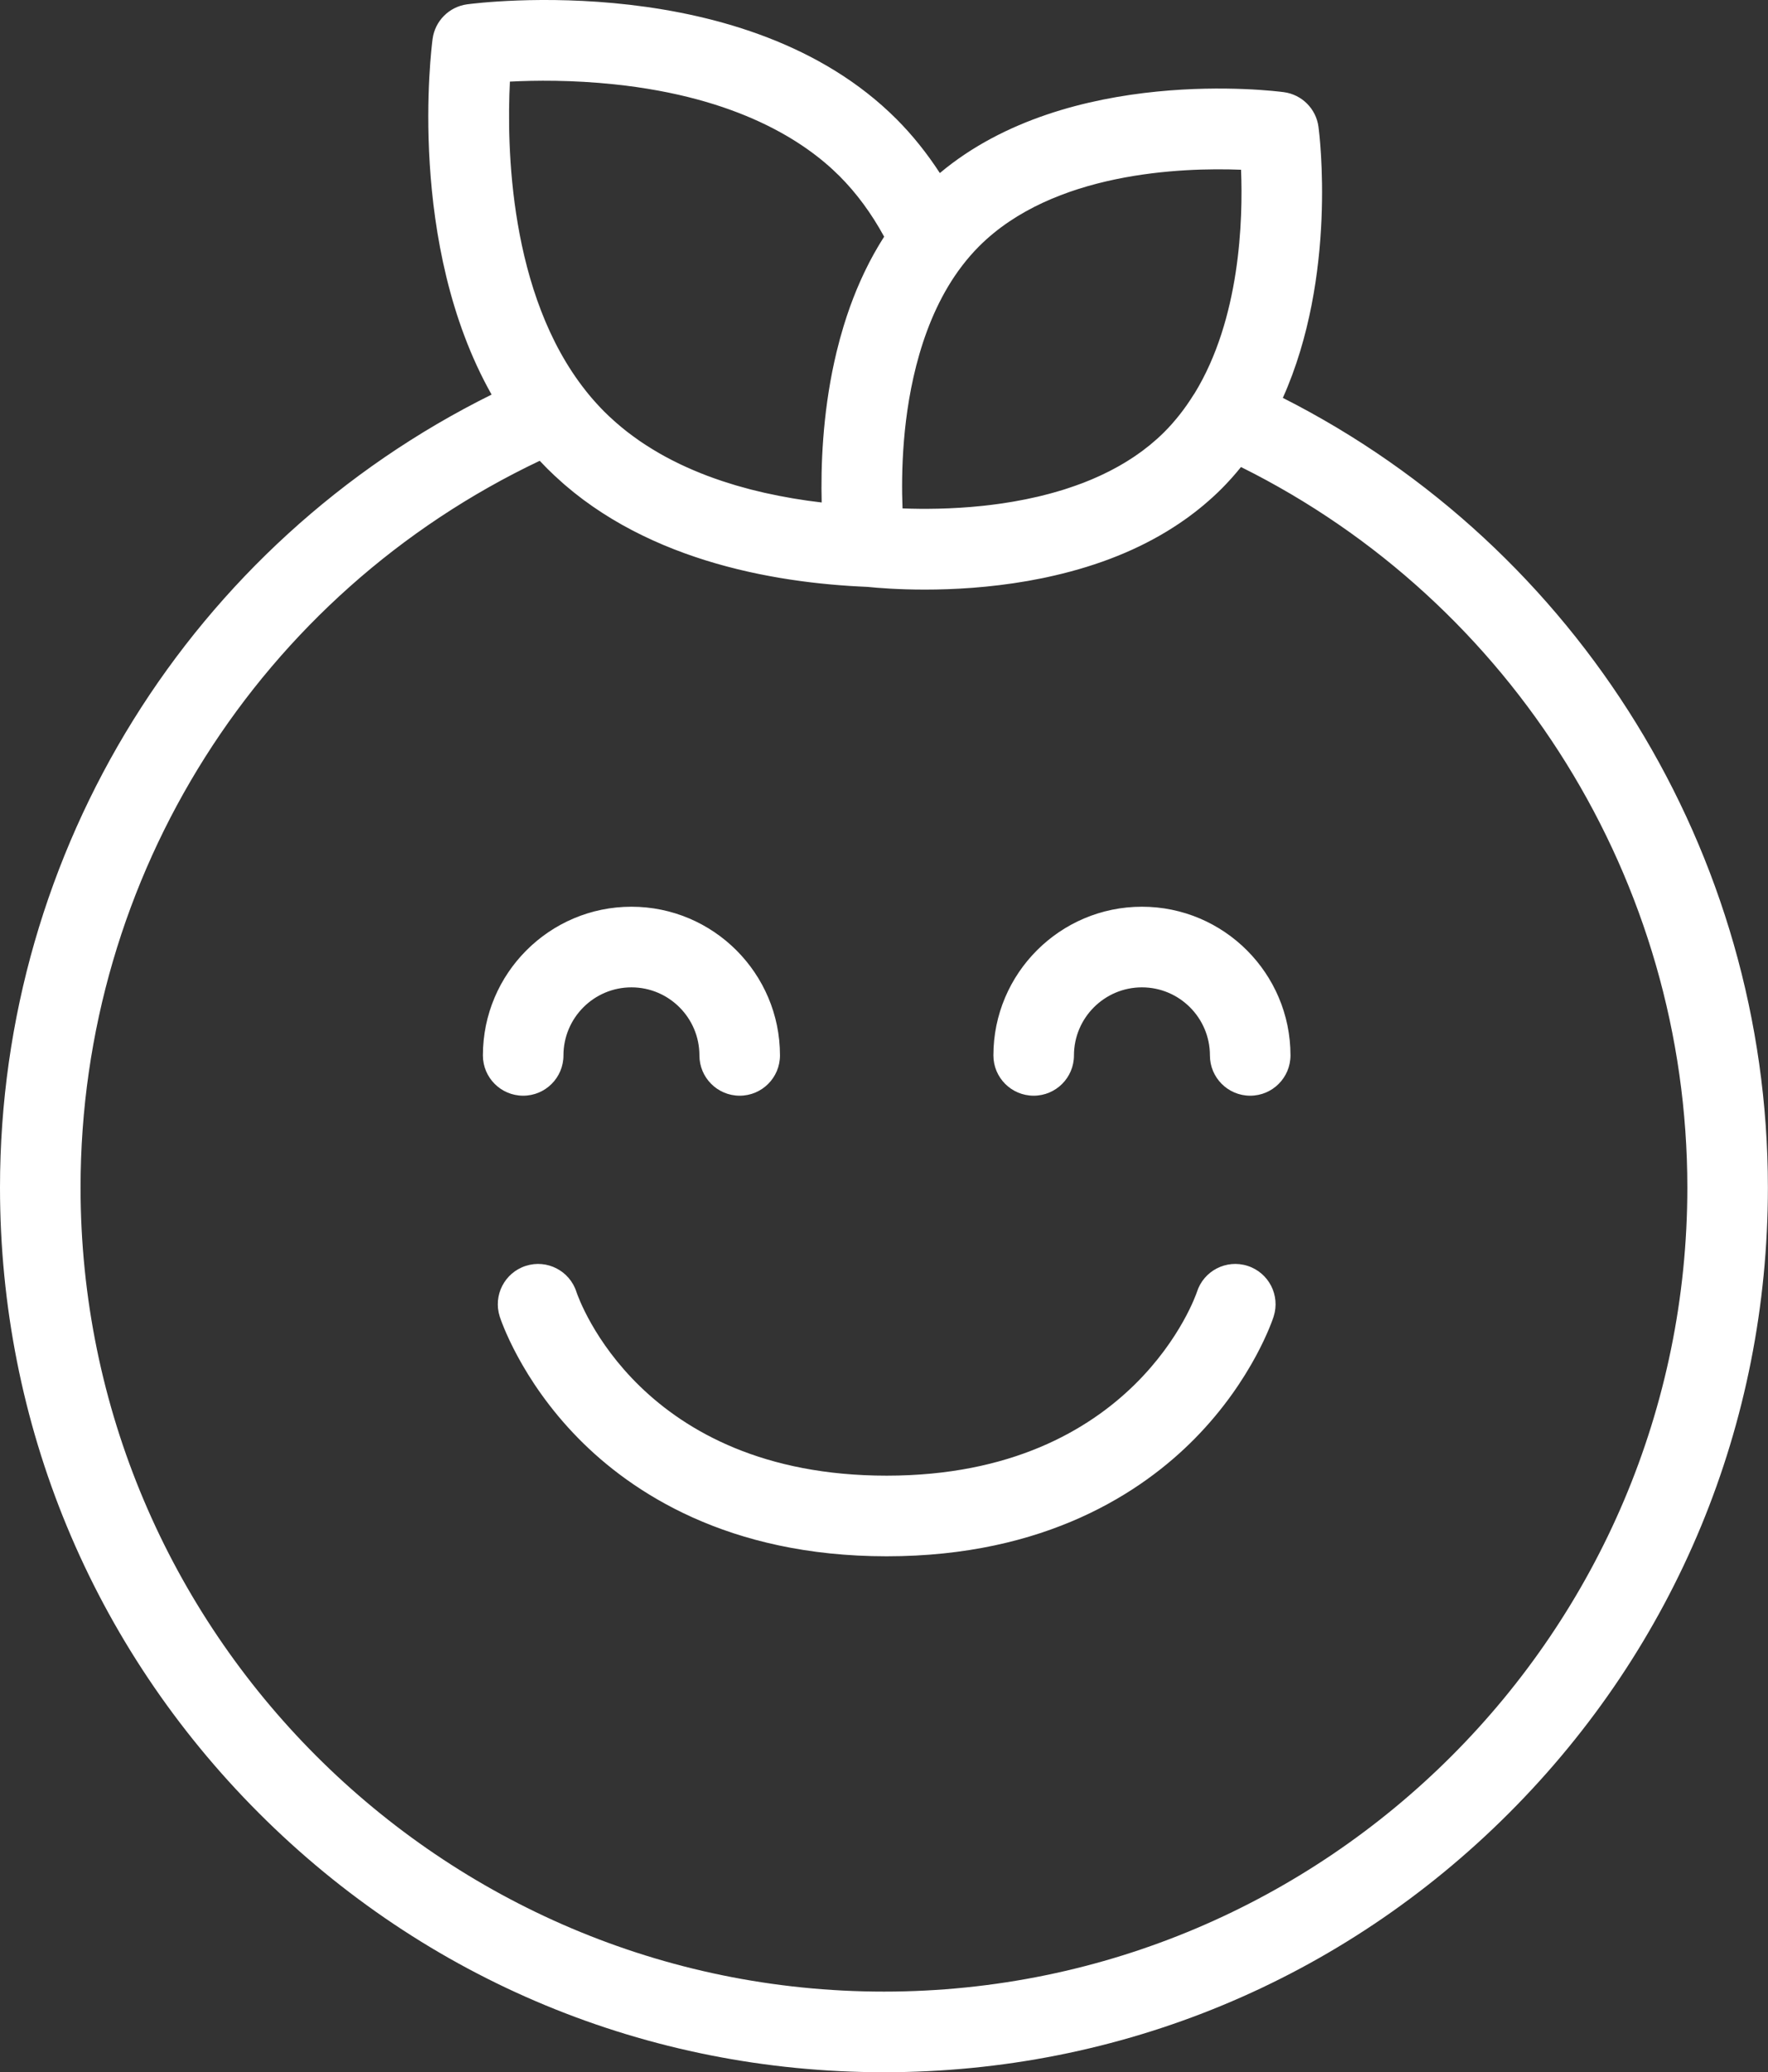 <svg width="122" height="143" viewBox="0 0 122 143" fill="none" xmlns="http://www.w3.org/2000/svg">
<rect x="0" y="0" width="122" height="143" fill="#333333" stroke="none"/>
<path fill-rule="evenodd" clip-rule="evenodd" d="M86.089 87.355C84.626 86.885 83.062 87.691 82.594 89.154C82.553 89.281 78.333 101.832 61.185 101.832C44.198 101.832 39.945 89.657 39.777 89.154C39.308 87.691 37.743 86.886 36.282 87.355C34.82 87.824 34.015 89.39 34.484 90.853C34.54 91.028 35.902 95.183 39.912 99.26C43.562 102.972 50.215 107.396 61.185 107.396C72.155 107.396 78.809 102.972 82.459 99.26C86.468 95.183 87.831 91.028 87.887 90.853C88.356 89.39 87.551 87.824 86.089 87.355ZM60.996 137.436C30.428 137.436 5.559 112.544 5.559 81.948C5.559 60.431 17.928 40.967 37.244 31.798C37.247 31.801 37.249 31.803 37.251 31.806C37.418 31.984 37.588 32.161 37.762 32.336C38.086 32.66 38.42 32.969 38.759 33.269C38.829 33.331 38.898 33.395 38.968 33.455C39.081 33.553 39.197 33.646 39.311 33.741C39.406 33.819 39.5 33.9 39.596 33.977C39.698 34.059 39.803 34.137 39.906 34.218C40.017 34.303 40.126 34.39 40.237 34.474C40.336 34.547 40.436 34.616 40.535 34.688C40.654 34.774 40.772 34.861 40.893 34.945C40.992 35.014 41.093 35.079 41.193 35.147C41.315 35.228 41.437 35.312 41.56 35.392C41.658 35.456 41.757 35.515 41.856 35.577C41.984 35.657 42.11 35.739 42.239 35.816C42.335 35.874 42.432 35.928 42.529 35.985C42.661 36.062 42.794 36.142 42.928 36.217C43.026 36.272 43.124 36.323 43.222 36.376C43.357 36.45 43.491 36.524 43.627 36.595C43.726 36.647 43.826 36.696 43.925 36.746C44.061 36.815 44.197 36.885 44.334 36.952C44.432 37 44.533 37.045 44.632 37.092C44.77 37.158 44.908 37.224 45.048 37.287C45.148 37.333 45.25 37.376 45.351 37.42C45.489 37.481 45.628 37.543 45.767 37.602C45.871 37.646 45.975 37.687 46.079 37.729C46.217 37.785 46.355 37.843 46.493 37.897C46.595 37.937 46.697 37.974 46.8 38.013C46.941 38.067 47.082 38.121 47.223 38.173C47.324 38.209 47.425 38.244 47.526 38.279C47.669 38.33 47.812 38.381 47.956 38.429C48.058 38.464 48.159 38.496 48.261 38.529C48.404 38.576 48.548 38.623 48.691 38.668C48.792 38.7 48.894 38.729 48.995 38.76C49.139 38.803 49.283 38.848 49.428 38.889C49.529 38.919 49.631 38.946 49.732 38.974C49.876 39.014 50.02 39.055 50.163 39.093C50.267 39.121 50.37 39.146 50.473 39.172C50.615 39.209 50.757 39.246 50.899 39.281C51.001 39.306 51.103 39.329 51.206 39.353C51.348 39.386 51.491 39.421 51.633 39.453C51.734 39.475 51.834 39.496 51.935 39.518C52.078 39.549 52.221 39.58 52.364 39.609C52.466 39.63 52.566 39.649 52.667 39.669C52.809 39.697 52.95 39.725 53.091 39.751C53.191 39.77 53.291 39.787 53.392 39.805C53.533 39.83 53.673 39.856 53.813 39.88C53.913 39.896 54.012 39.912 54.111 39.928C54.251 39.95 54.39 39.973 54.528 39.994C54.628 40.009 54.726 40.023 54.825 40.037C54.963 40.057 55.101 40.078 55.238 40.096C55.336 40.109 55.433 40.121 55.53 40.134C55.667 40.151 55.803 40.169 55.938 40.186C56.035 40.197 56.132 40.208 56.228 40.219C56.363 40.234 56.498 40.25 56.632 40.264C56.724 40.274 56.815 40.282 56.906 40.291C57.042 40.305 57.18 40.319 57.315 40.331C57.405 40.34 57.493 40.346 57.582 40.354C57.717 40.366 57.852 40.377 57.985 40.388C58.075 40.395 58.163 40.4 58.252 40.407C58.383 40.416 58.515 40.426 58.645 40.435C58.73 40.44 58.815 40.445 58.9 40.45C59.031 40.458 59.162 40.465 59.292 40.472C59.374 40.477 59.454 40.48 59.535 40.484C59.642 40.489 59.75 40.495 59.855 40.499C60.585 40.574 61.992 40.687 63.822 40.687C65.803 40.687 68.275 40.552 70.903 40.093C70.918 40.09 70.934 40.088 70.95 40.085C71.272 40.028 71.596 39.967 71.923 39.9C72.03 39.878 72.137 39.855 72.244 39.832C72.423 39.793 72.603 39.753 72.783 39.711C73.14 39.628 73.492 39.541 73.839 39.448C73.845 39.447 73.852 39.445 73.858 39.443C76.908 38.628 79.56 37.42 81.793 35.832C81.859 35.785 81.925 35.738 81.991 35.691C82.131 35.589 82.269 35.485 82.405 35.38C82.505 35.303 82.604 35.225 82.703 35.146C82.816 35.055 82.929 34.964 83.041 34.871C83.168 34.764 83.294 34.654 83.42 34.543C83.503 34.469 83.588 34.397 83.67 34.322C83.877 34.132 84.082 33.938 84.283 33.738C84.283 33.737 84.284 33.737 84.284 33.736V33.736H84.285C84.508 33.513 84.722 33.284 84.932 33.052C84.954 33.027 84.976 33.003 84.998 32.979C85.209 32.743 85.413 32.502 85.61 32.258C85.618 32.248 85.626 32.239 85.635 32.229C104.419 41.567 116.434 60.839 116.434 81.948C116.434 112.544 91.565 137.436 60.996 137.436ZM35.186 5.632C36.903 5.543 39.478 5.512 42.396 5.82C50.901 6.715 55.537 9.757 57.929 12.151C59.103 13.326 60.136 14.729 61.01 16.333C60.983 16.373 60.959 16.415 60.933 16.456C60.862 16.569 60.792 16.682 60.723 16.795C60.681 16.864 60.64 16.932 60.599 17.001C60.526 17.125 60.454 17.25 60.384 17.375C60.352 17.432 60.319 17.488 60.286 17.546C60.187 17.726 60.09 17.907 59.995 18.088C59.975 18.127 59.956 18.166 59.937 18.204C59.861 18.352 59.787 18.5 59.715 18.649C59.684 18.712 59.655 18.774 59.625 18.837C59.564 18.966 59.504 19.095 59.445 19.224C59.416 19.288 59.388 19.351 59.359 19.415C59.298 19.553 59.238 19.693 59.179 19.832C59.157 19.883 59.136 19.934 59.114 19.984C58.953 20.373 58.802 20.765 58.66 21.158C58.649 21.191 58.638 21.223 58.626 21.255C58.567 21.421 58.51 21.587 58.454 21.753C58.44 21.795 58.426 21.837 58.412 21.879C58.357 22.045 58.304 22.212 58.253 22.378C58.243 22.409 58.233 22.439 58.224 22.469C58.036 23.084 57.869 23.698 57.722 24.309C57.721 24.315 57.719 24.321 57.718 24.327C57.669 24.53 57.623 24.733 57.578 24.935C57.578 24.937 57.577 24.939 57.576 24.941C56.756 28.668 56.637 32.21 56.7 34.675C56.674 34.672 56.648 34.668 56.622 34.665C56.362 34.634 56.099 34.6 55.835 34.564C55.786 34.557 55.738 34.551 55.689 34.544C55.407 34.503 55.122 34.459 54.836 34.412C54.777 34.402 54.718 34.392 54.659 34.382C54.069 34.282 53.474 34.166 52.877 34.033C52.817 34.02 52.758 34.007 52.699 33.994C52.407 33.927 52.115 33.857 51.823 33.782C51.776 33.769 51.729 33.757 51.682 33.744C51.407 33.672 51.132 33.596 50.857 33.516C50.82 33.505 50.783 33.495 50.746 33.484C50.454 33.397 50.162 33.305 49.871 33.209C49.812 33.189 49.752 33.169 49.693 33.148C49.399 33.049 49.105 32.945 48.814 32.835C48.795 32.828 48.775 32.82 48.756 32.813C48.478 32.707 48.202 32.595 47.927 32.479C47.875 32.457 47.822 32.435 47.77 32.412C47.488 32.291 47.209 32.165 46.933 32.033C46.881 32.008 46.831 31.983 46.78 31.958C46.511 31.827 46.244 31.692 45.981 31.55C45.962 31.539 45.942 31.53 45.924 31.52C45.65 31.371 45.381 31.215 45.114 31.054C45.059 31.021 45.004 30.987 44.95 30.954C44.686 30.791 44.425 30.624 44.169 30.449C44.137 30.427 44.106 30.403 44.074 30.381C43.836 30.216 43.603 30.045 43.372 29.868C43.332 29.837 43.29 29.806 43.249 29.775C43.006 29.585 42.769 29.387 42.535 29.184C42.487 29.142 42.44 29.1 42.393 29.058C42.155 28.846 41.92 28.628 41.693 28.401C41.516 28.224 41.345 28.041 41.177 27.856C41.127 27.801 41.076 27.746 41.027 27.69C40.876 27.52 40.728 27.348 40.585 27.172C40.526 27.101 40.47 27.028 40.412 26.955C35.12 20.276 34.962 10.084 35.186 5.632ZM85.638 11.714C85.779 15.182 85.579 22.007 82.43 27.146C82.405 27.181 82.379 27.216 82.356 27.253C82.069 27.716 81.762 28.154 81.439 28.568C81.421 28.591 81.404 28.614 81.386 28.636C81.248 28.811 81.106 28.98 80.962 29.145C80.931 29.181 80.902 29.217 80.871 29.252C80.706 29.437 80.538 29.616 80.366 29.788C80.362 29.792 80.358 29.797 80.354 29.802C80.195 29.961 80.03 30.117 79.861 30.27C79.766 30.355 79.668 30.436 79.571 30.519C79.497 30.583 79.424 30.648 79.347 30.711C79.228 30.808 79.106 30.901 78.984 30.994C78.927 31.038 78.871 31.083 78.813 31.127C78.683 31.223 78.55 31.315 78.418 31.406C78.364 31.443 78.312 31.482 78.258 31.518C78.121 31.61 77.983 31.697 77.844 31.784C77.79 31.818 77.737 31.853 77.682 31.886C77.541 31.973 77.398 32.055 77.255 32.137C77.199 32.168 77.144 32.2 77.088 32.231C76.943 32.312 76.796 32.389 76.649 32.466C76.591 32.495 76.534 32.525 76.476 32.554C76.327 32.63 76.176 32.703 76.025 32.773C75.967 32.801 75.908 32.828 75.849 32.855C75.695 32.925 75.54 32.994 75.384 33.06C75.328 33.084 75.271 33.107 75.215 33.131C75.052 33.198 74.889 33.264 74.726 33.328C74.708 33.334 74.689 33.341 74.672 33.347C74.356 33.468 74.038 33.578 73.719 33.683C73.62 33.716 73.522 33.749 73.422 33.781C73.305 33.818 73.187 33.852 73.069 33.887C72.936 33.927 72.803 33.965 72.667 34.003C72.565 34.032 72.463 34.06 72.36 34.087C72.178 34.135 71.995 34.182 71.809 34.227C71.748 34.241 71.688 34.257 71.627 34.271C71.37 34.331 71.109 34.388 70.845 34.442C70.801 34.452 70.757 34.46 70.714 34.468C70.484 34.514 70.252 34.557 70.016 34.599C69.959 34.609 69.902 34.619 69.845 34.629C69.581 34.673 69.313 34.716 69.042 34.755C68.932 34.771 68.823 34.785 68.713 34.799C68.609 34.813 68.505 34.827 68.402 34.84C68.235 34.861 68.07 34.88 67.906 34.898C67.875 34.901 67.844 34.904 67.813 34.908C65.64 35.137 63.683 35.139 62.278 35.084C62.23 33.87 62.225 32.242 62.377 30.402C62.665 26.909 63.597 21.991 66.389 18.341C66.749 17.871 67.138 17.42 67.561 16.997C72.679 11.873 81.526 11.553 85.638 11.714ZM88.522 27.457C92.285 19.048 91.05 9.268 90.981 8.749C90.814 7.505 89.837 6.527 88.594 6.36C87.966 6.276 73.754 4.477 64.854 11.942C63.961 10.57 62.963 9.321 61.859 8.216C51.504 -2.148 33.019 0.193 32.237 0.298C30.995 0.464 30.017 1.443 29.851 2.686C29.762 3.352 28.058 16.835 33.922 27.229C13.209 37.495 0 58.626 0 81.948C0 98.256 6.345 113.587 17.865 125.118C29.386 136.649 44.704 143 60.996 143C77.289 143 92.606 136.649 104.127 125.118C115.648 113.587 121.993 98.255 121.993 81.948C121.993 58.88 108.949 37.807 88.522 27.457ZM78.799 62.571C73.147 62.571 68.549 67.173 68.549 72.83C68.549 74.367 69.793 75.612 71.328 75.612C72.863 75.612 74.108 74.367 74.108 72.83C74.108 70.242 76.212 68.135 78.799 68.135C81.386 68.135 83.49 70.242 83.49 72.83C83.49 74.367 84.734 75.612 86.269 75.612C87.804 75.612 89.049 74.367 89.049 72.83C89.049 67.173 84.451 62.571 78.799 62.571ZM38.881 72.831C38.881 70.241 40.985 68.135 43.572 68.135C46.159 68.135 48.263 70.241 48.263 72.831C48.263 74.367 49.507 75.612 51.042 75.612C52.577 75.612 53.822 74.367 53.822 72.831C53.822 67.174 49.224 62.571 43.572 62.571C37.92 62.571 33.322 67.174 33.322 72.831C33.322 74.367 34.566 75.612 36.101 75.612C37.636 75.612 38.881 74.367 38.881 72.831Z" fill="white"/>
</svg>
